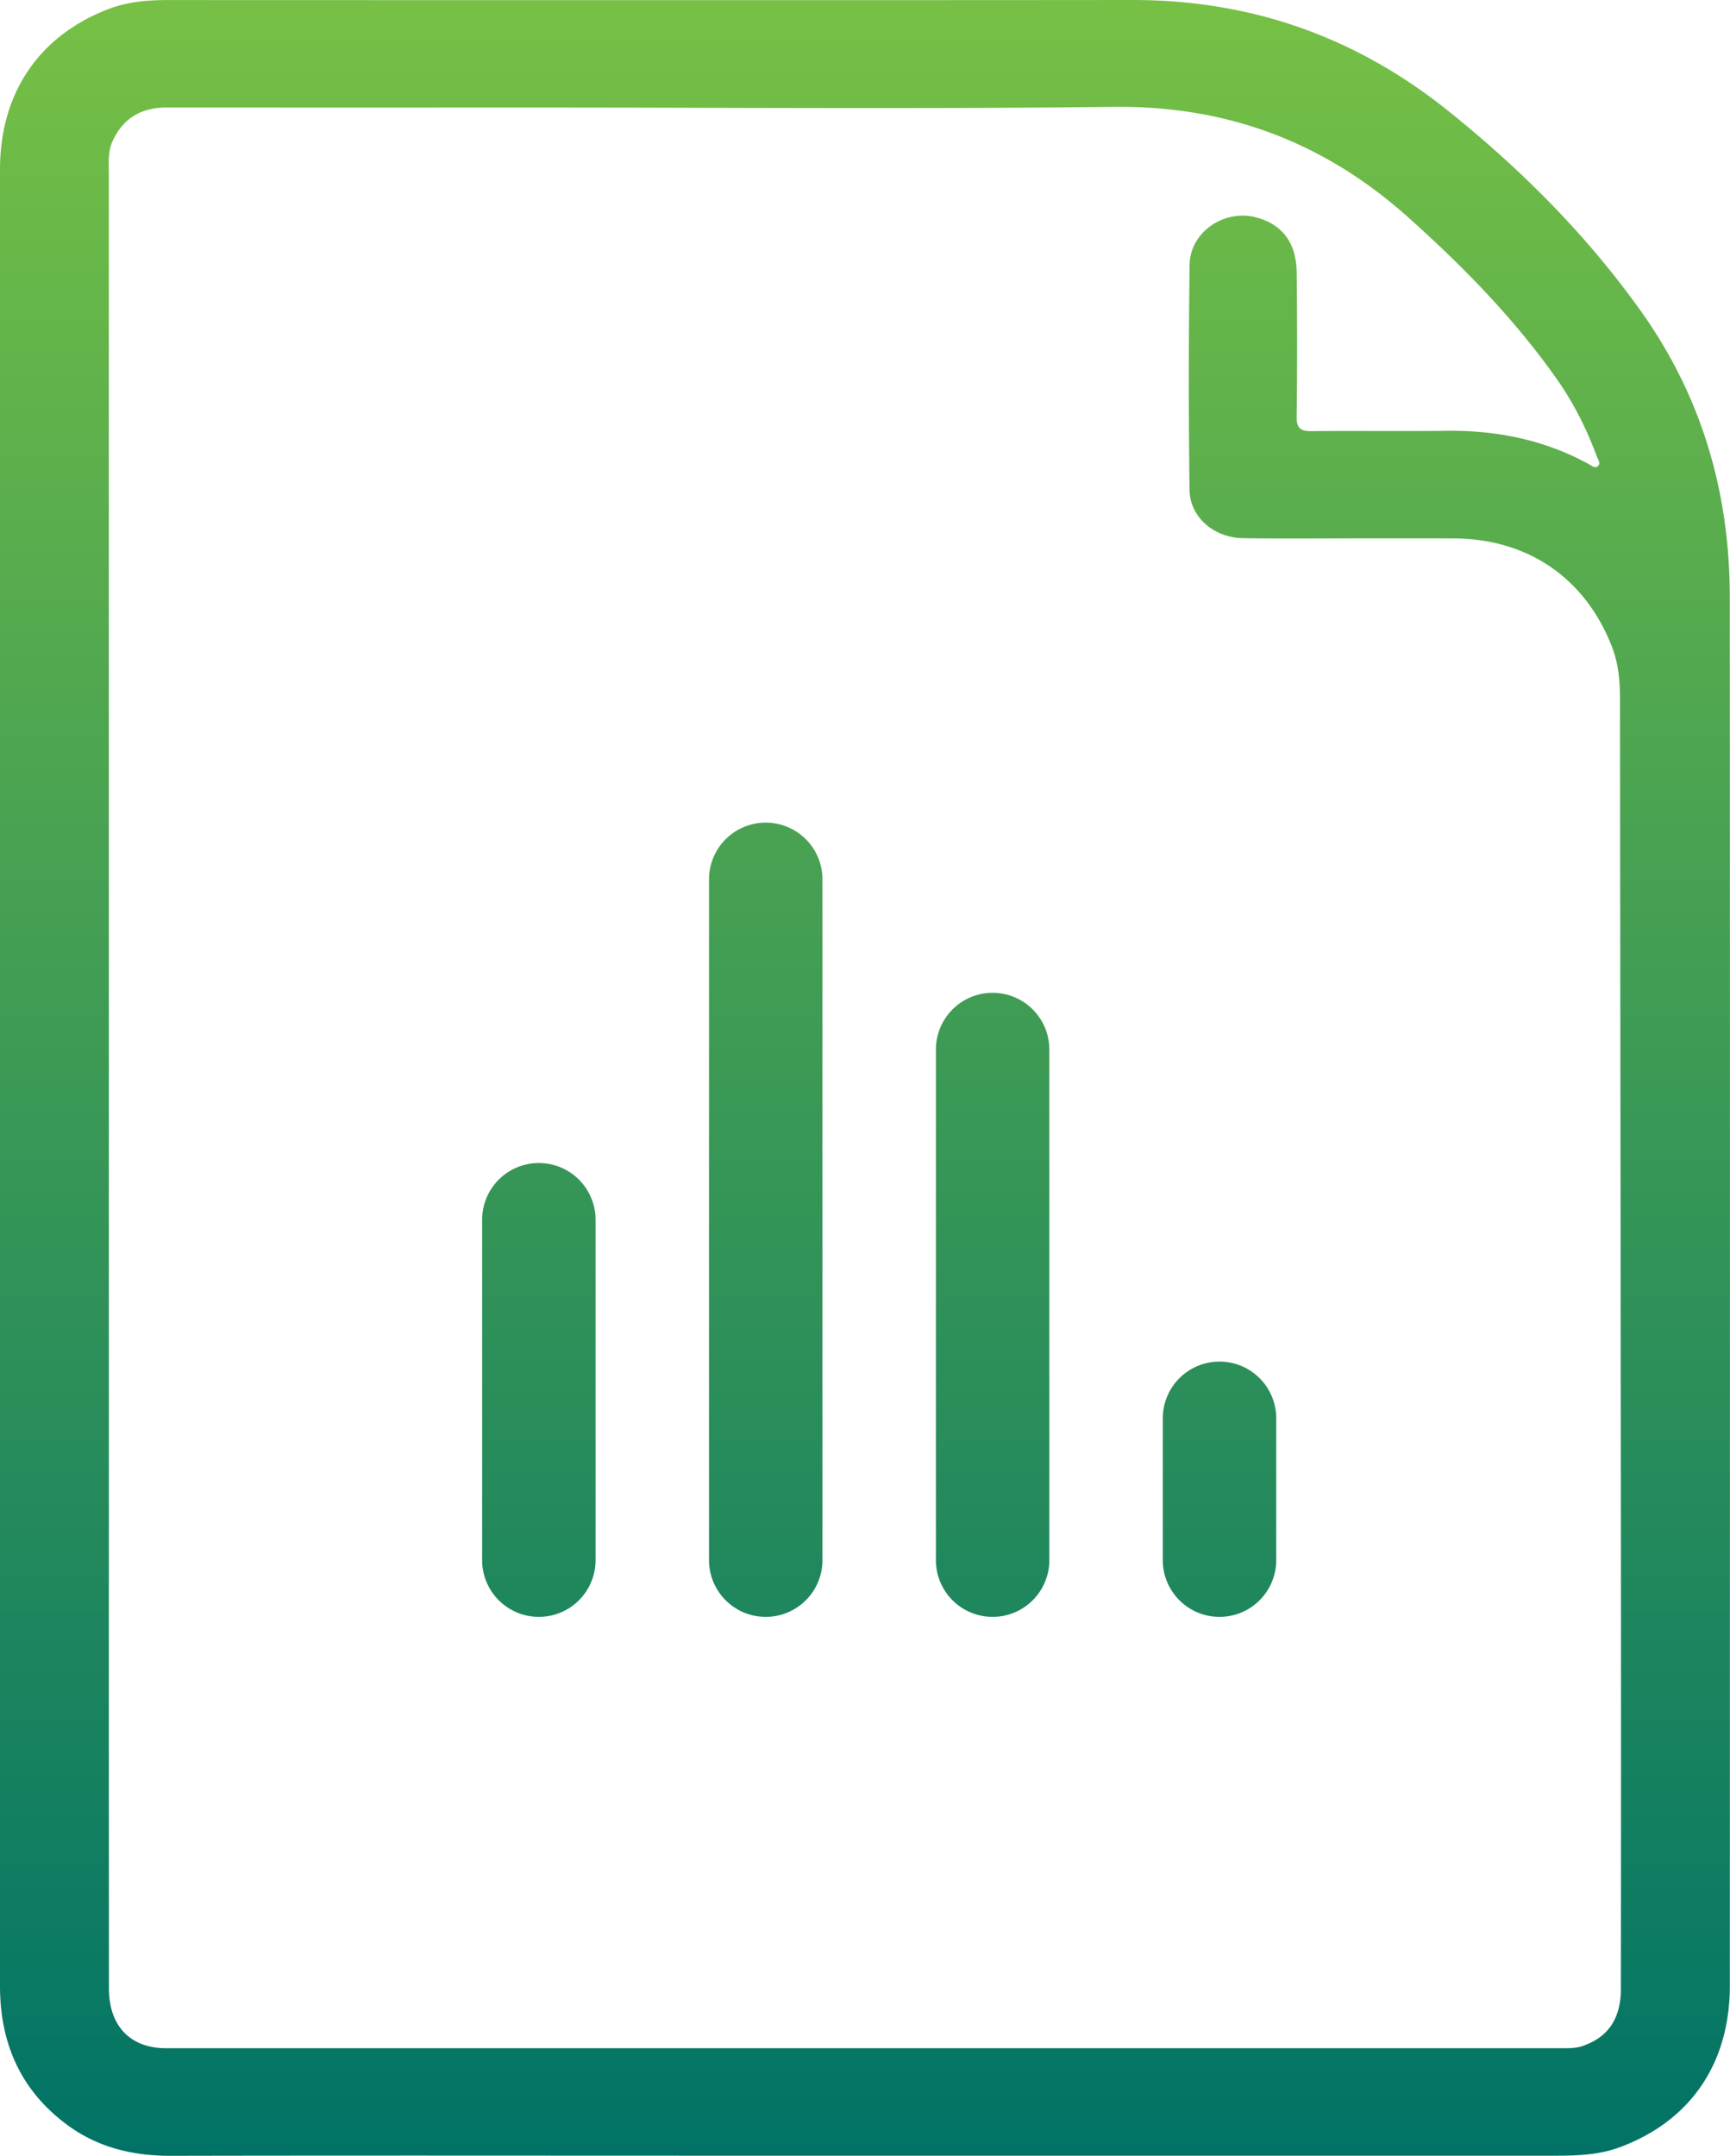 <svg xmlns="http://www.w3.org/2000/svg" width="61" height="76" fill="none"><g clip-path="url(#a)"><path fill="url(#b)" fill-rule="evenodd" d="M60.992 21.023c-.005-3.653-.981-7.024-3.114-10.026-1.904-2.681-4.205-4.987-6.763-7.047C47.856 1.32 44.15 0 39.954 0c-9.08.008-18.16.006-27.238.004L5.906.002c-.704 0-1.4.058-2.065.311C1.382 1.248 0 3.278 0 5.973v64.05c.002 2.021.736 3.692 2.399 4.907 1.087.792 2.313 1.074 3.647 1.07 4.59-.01 9.18-.008 13.768-.006l5.734.002h29.23c.795 0 1.59-.019 2.348-.303 2.48-.927 3.868-2.946 3.868-5.689v-.013c.004-16.322.008-32.645-.002-48.968m-3.837 49.064c0 1.074-.447 1.733-1.357 2.042-.212.073-.428.077-.647.077H5.853c-1.262 0-2.012-.786-2.012-2.109q-.004-8.1-.002-16.2V27.36q-.002-10.59 0-21.18l-.003-.21c-.006-.334-.013-.672.13-.986.374-.827 1.028-1.198 1.935-1.196q4.524.005 9.052.003l3.622-.001q3.046.001 6.092.01c4.86.012 9.72.024 14.58-.033 4.011-.048 7.426 1.234 10.396 3.885 1.946 1.74 3.758 3.59 5.26 5.725.591.844 1.049 1.76 1.406 2.726q.014.035.032.071c.044.092.09.187-.011.267-.078.063-.163.01-.243-.04l-.052-.032c-1.565-.86-3.251-1.203-5.03-1.182-.833.01-1.666.009-2.499.007-.757-.001-1.514-.003-2.271.005-.38.004-.518-.11-.514-.502q.03-2.543 0-5.085c-.008-1.062-.521-1.721-1.459-1.955-1.114-.278-2.3.532-2.317 1.679a306 306 0 0 0-.002 7.932c.012.958.856 1.688 1.883 1.704.905.015 1.81.012 2.716.01h.002l1.119-.003h1.44q1.08-.003 2.16.002c2.62.014 4.64 1.403 5.58 3.833.227.59.279 1.203.279 1.831q.008 9.207.02 18.414v.004l.013 12.281q.005 7.372-.002 14.743zM27 29a2 2 0 0 0-2 2v24a2 2 0 0 0 4 0V31a2 2 0 0 0-2-2m-9.414 12.586A2 2 0 0 1 21 43v12a2 2 0 0 1-4 0V43a2 2 0 0 1 .586-1.414M35 35a2 2 0 0 0-2 2v18a2 2 0 0 0 4 0V37a2 2 0 0 0-2-2m6.586 13.586A2 2 0 0 1 45 50v5a2 2 0 0 1-4 0v-5a2 2 0 0 1 .586-1.414" clip-rule="evenodd"/></g><defs><linearGradient id="b" x1="30.499" x2="30.499" y1="0" y2="76" gradientUnits="userSpaceOnUse"><stop stop-color="#76C045"/><stop offset="1" stop-color="#017366"/></linearGradient><clipPath id="a"><path fill="#fff" d="M0 0h61v76H0z"/></clipPath></defs></svg>